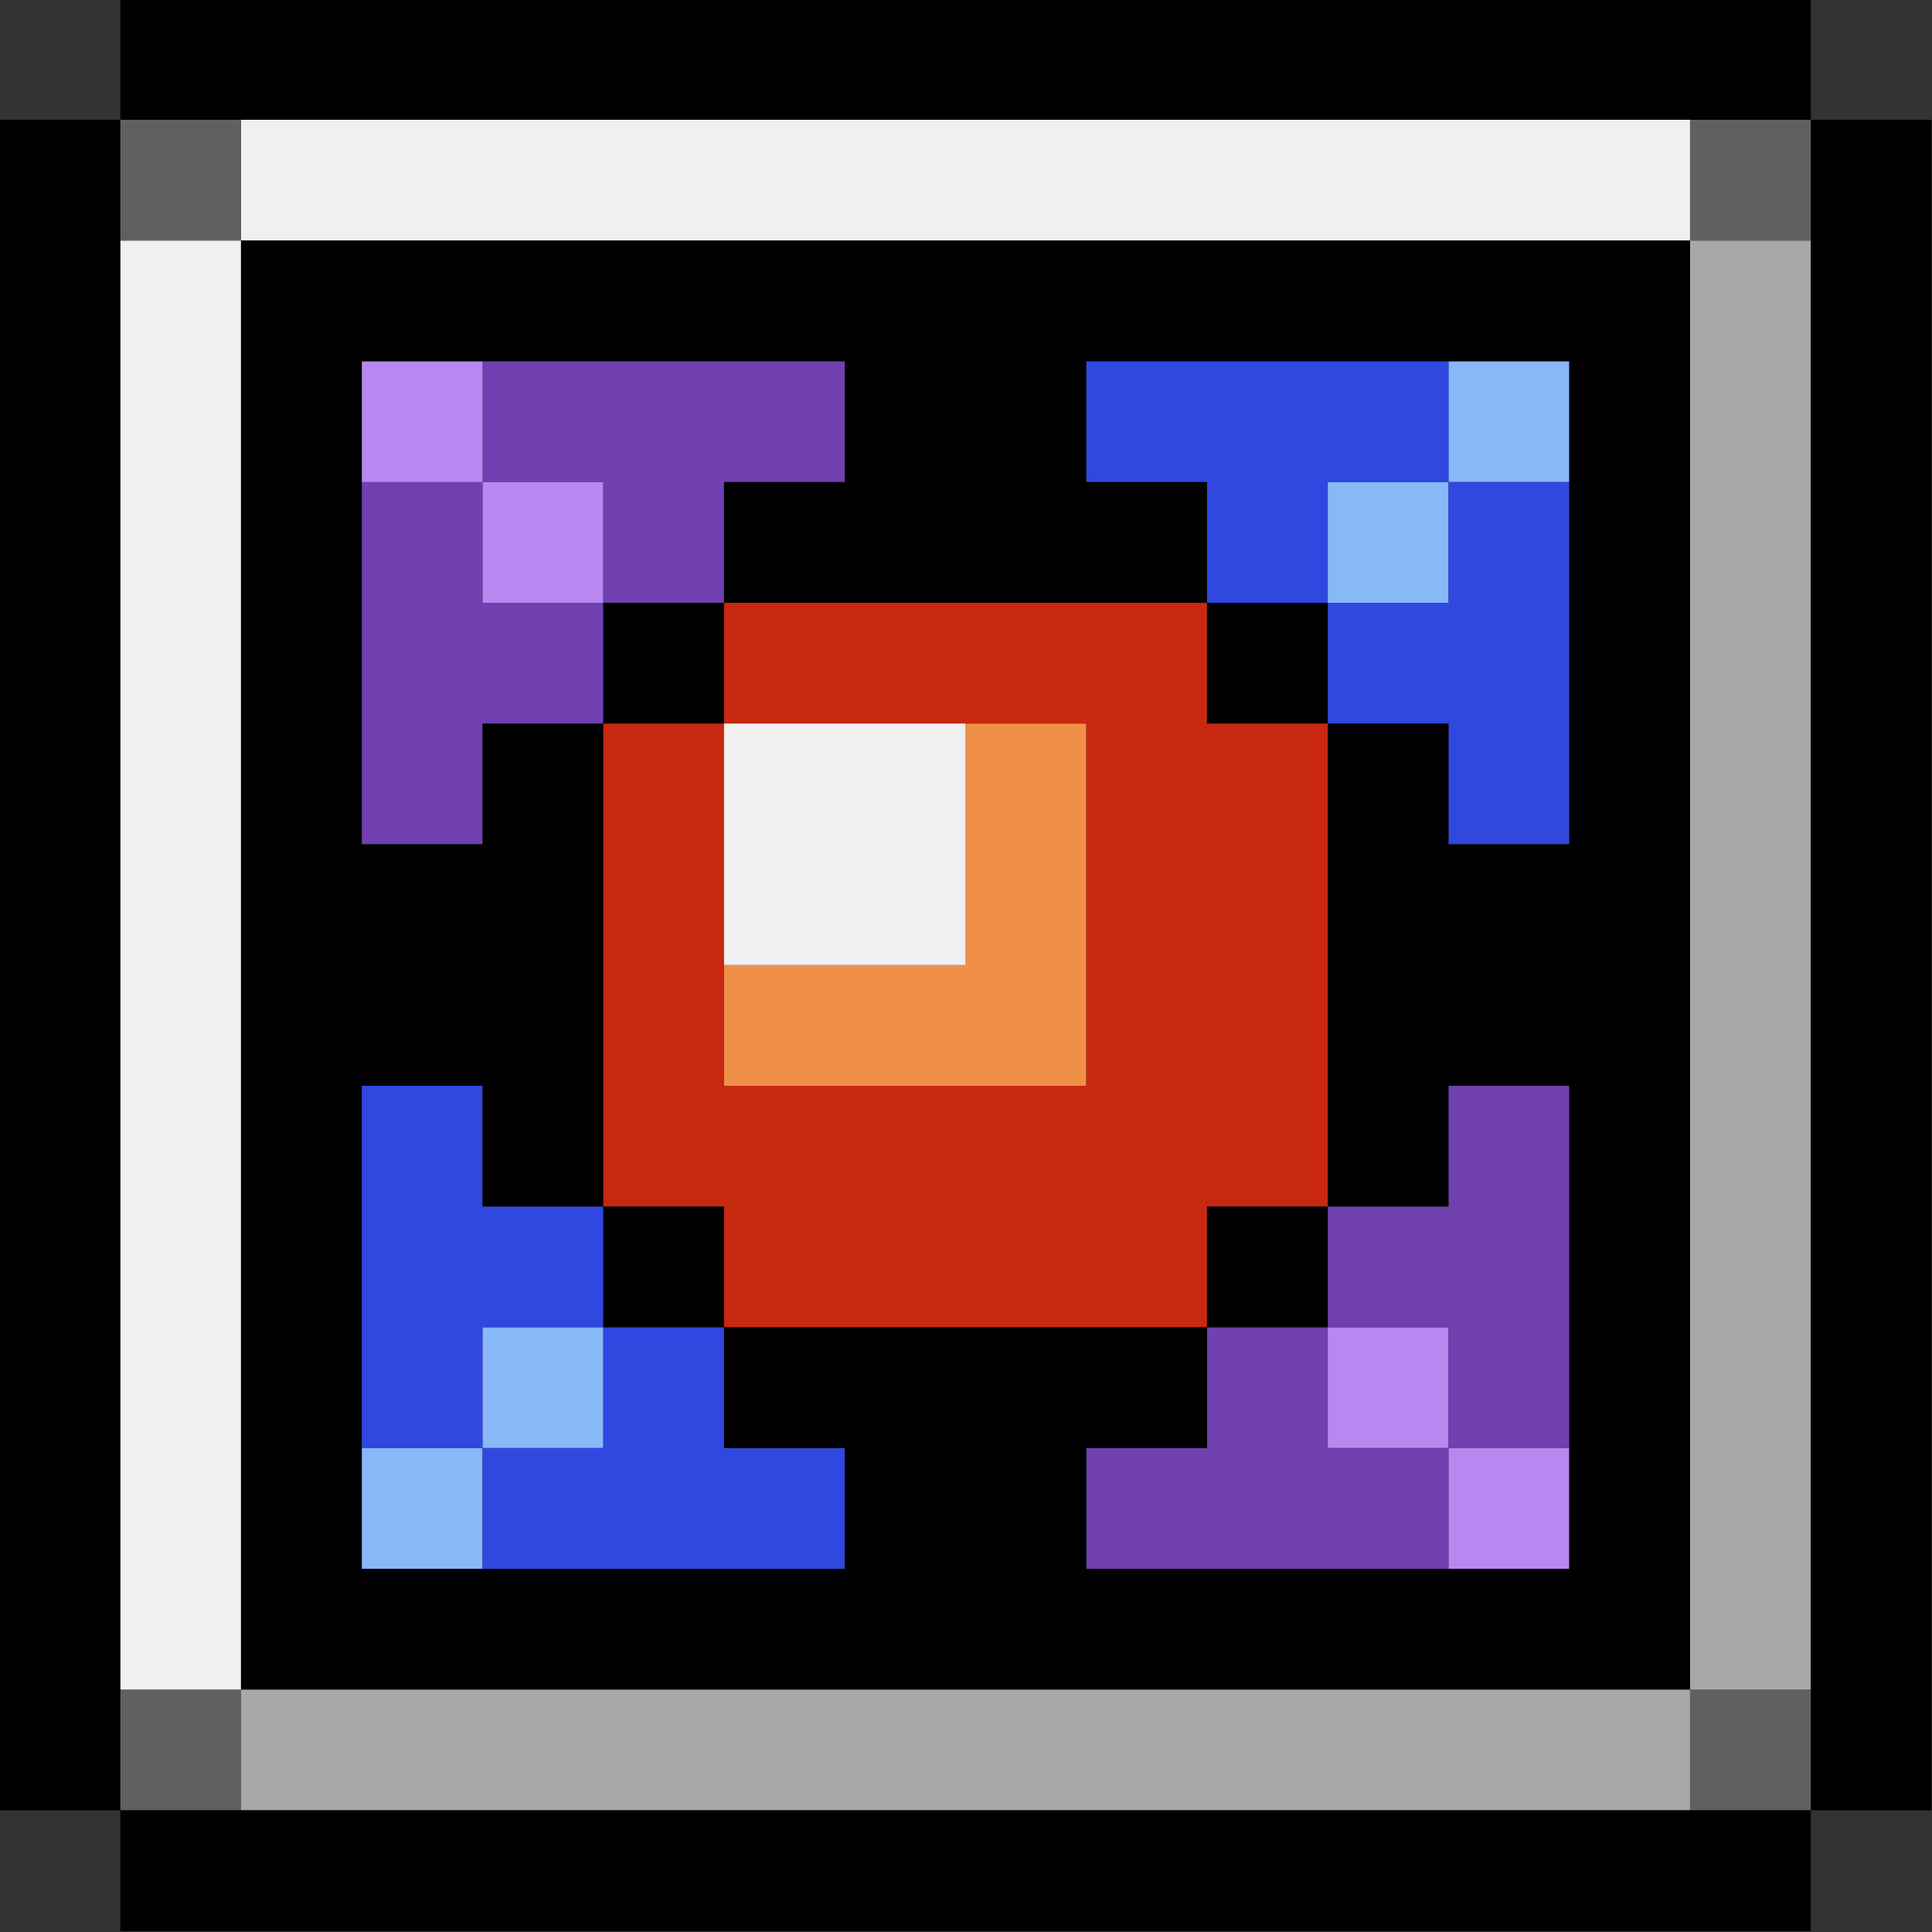 <?xml version="1.0" encoding="UTF-8"?>
<svg id="root" xmlns="http://www.w3.org/2000/svg" viewBox="0 0 16 16">
  <rect x="0" y="0" width="16" height="16" fill="#333333" stroke="none"/>
  <defs>
    <style>
      .cls-1 {
        fill: #f0f0f0;
      }

      .cls-2 {
        fill: #f09048;
      }

      .cls-3 {
        fill: #88b8f8;
      }

      .cls-4 {
        fill: #3048e0;
      }

      .cls-5 {
        fill: #b888f0;
      }

      .cls-6 {
        fill: #c82810;
      }

      .cls-7 {
        fill: #7040b0;
      }

      .cls-8 {
        fill: #606060;
      }

      .cls-9 {
        fill: #a8a8a8;
      }
    </style>
  </defs>
  <rect class="cls-8" x="13.996" y="13.992" width="1" height="1"/>
  <rect class="cls-8" x=".996" y="13.992" width="1" height="1"/>
  <rect class="cls-5" x="11.996" y="11.992" width="1" height="1"/>
  <rect class="cls-3" x="2.996" y="11.992" width="1" height="1"/>
  <rect class="cls-5" x="10.996" y="10.992" width="1" height="1"/>
  <rect class="cls-3" x="3.996" y="10.992" width="1" height="1"/>
  <polygon class="cls-2" points="7.996 5.992 7.996 6.992 7.996 7.992 6.996 7.992 5.996 7.992 5.996 8.992 6.996 8.992 7.996 8.992 8.996 8.992 8.996 7.992 8.996 6.992 8.996 5.992 7.996 5.992"/>
  <polygon class="cls-6" points="9.996 5.992 9.996 4.992 8.996 4.992 7.996 4.992 6.996 4.992 5.996 4.992 5.996 5.992 6.996 5.992 7.996 5.992 8.996 5.992 8.996 6.992 8.996 7.992 8.996 8.992 7.996 8.992 6.996 8.992 5.996 8.992 5.996 7.992 5.996 6.992 5.996 5.992 4.996 5.992 4.996 6.992 4.996 7.992 4.996 8.992 4.996 9.992 5.996 9.992 5.996 10.992 6.996 10.992 7.996 10.992 8.996 10.992 9.996 10.992 9.996 9.992 10.996 9.992 10.996 8.992 10.996 7.992 10.996 6.992 10.996 5.992 9.996 5.992"/>
  <rect class="cls-3" x="10.996" y="3.992" width="1" height="1"/>
  <rect class="cls-5" x="3.996" y="3.992" width="1" height="1"/>
  <rect class="cls-3" x="11.996" y="2.992" width="1" height="1"/>
  <g>
    <polygon class="cls-4" points="5.996 10.992 4.996 10.992 4.996 11.992 3.996 11.992 3.996 12.992 4.996 12.992 5.996 12.992 6.996 12.992 6.996 11.992 5.996 11.992 5.996 10.992"/>
    <polygon class="cls-4" points="4.996 10.992 4.996 9.992 3.996 9.992 3.996 8.992 2.996 8.992 2.996 9.992 2.996 10.992 2.996 11.992 3.996 11.992 3.996 10.992 4.996 10.992"/>
    <polygon class="cls-4" points="11.996 3.992 11.996 4.992 10.996 4.992 10.996 5.992 11.996 5.992 11.996 6.992 12.996 6.992 12.996 5.992 12.996 4.992 12.996 3.992 11.996 3.992"/>
    <polygon class="cls-4" points="11.996 3.992 11.996 2.992 10.996 2.992 9.996 2.992 8.996 2.992 8.996 3.992 9.996 3.992 9.996 4.992 10.996 4.992 10.996 3.992 11.996 3.992"/>
  </g>
  <g>
    <polygon class="cls-7" points="10.996 10.992 9.996 10.992 9.996 11.992 8.996 11.992 8.996 12.992 9.996 12.992 10.996 12.992 11.996 12.992 11.996 11.992 10.996 11.992 10.996 10.992"/>
    <polygon class="cls-7" points="11.996 8.992 11.996 9.992 10.996 9.992 10.996 10.992 11.996 10.992 11.996 11.992 12.996 11.992 12.996 10.992 12.996 9.992 12.996 8.992 11.996 8.992"/>
    <polygon class="cls-7" points="3.996 3.992 2.996 3.992 2.996 4.992 2.996 5.992 2.996 6.992 3.996 6.992 3.996 5.992 4.996 5.992 4.996 4.992 3.996 4.992 3.996 3.992"/>
    <polygon class="cls-7" points="4.996 2.992 3.996 2.992 3.996 3.992 4.996 3.992 4.996 4.992 5.996 4.992 5.996 3.992 6.996 3.992 6.996 2.992 5.996 2.992 4.996 2.992"/>
  </g>
  <rect class="cls-5" x="2.996" y="2.992" width="1" height="1"/>
  <g>
    <polygon class="cls-9" points="11.996 13.992 10.996 13.992 9.996 13.992 8.996 13.992 7.996 13.992 6.996 13.992 5.996 13.992 4.996 13.992 3.996 13.992 2.996 13.992 1.996 13.992 1.996 14.992 2.996 14.992 3.996 14.992 4.996 14.992 5.996 14.992 6.996 14.992 7.996 14.992 8.996 14.992 9.996 14.992 10.996 14.992 11.996 14.992 12.996 14.992 13.996 14.992 13.996 13.992 12.996 13.992 11.996 13.992"/>
    <polygon class="cls-9" points="13.996 1.992 13.996 2.992 13.996 3.992 13.996 4.992 13.996 5.992 13.996 6.992 13.996 7.992 13.996 8.992 13.996 9.992 13.996 10.992 13.996 11.992 13.996 12.992 13.996 13.992 14.996 13.992 14.996 12.992 14.996 11.992 14.996 10.992 14.996 9.992 14.996 8.992 14.996 7.992 14.996 6.992 14.996 5.992 14.996 4.992 14.996 3.992 14.996 2.992 14.996 1.992 13.996 1.992"/>
  </g>
  <rect class="cls-8" x="13.996" y=".992" width="1" height="1"/>
  <g>
    <polygon class="cls-1" points="5.996 5.992 5.996 6.992 5.996 7.992 6.996 7.992 7.996 7.992 7.996 6.992 7.996 5.992 6.996 5.992 5.996 5.992"/>
    <polygon class="cls-1" points=".996 2.992 .996 3.992 .996 4.992 .996 5.992 .996 6.992 .996 7.992 .996 8.992 .996 9.992 .996 10.992 .996 11.992 .996 12.992 .996 13.992 1.996 13.992 1.996 12.992 1.996 11.992 1.996 10.992 1.996 9.992 1.996 8.992 1.996 7.992 1.996 6.992 1.996 5.992 1.996 4.992 1.996 3.992 1.996 2.992 1.996 1.992 .996 1.992 .996 2.992"/>
    <polygon class="cls-1" points="12.996 .992 11.996 .992 10.996 .992 9.996 .992 8.996 .992 7.996 .992 6.996 .992 5.996 .992 4.996 .992 3.996 .992 2.996 .992 1.996 .992 1.996 1.992 2.996 1.992 3.996 1.992 4.996 1.992 5.996 1.992 6.996 1.992 7.996 1.992 8.996 1.992 9.996 1.992 10.996 1.992 11.996 1.992 12.996 1.992 13.996 1.992 13.996 .992 12.996 .992"/>
  </g>
  <rect class="cls-8" x=".996" y=".992" width="1" height="1"/>
  <g>
    <polygon points="12.996 14.992 11.996 14.992 10.996 14.992 9.996 14.992 8.996 14.992 7.996 14.992 6.996 14.992 5.996 14.992 4.996 14.992 3.996 14.992 2.996 14.992 1.996 14.992 .996 14.992 .996 15.992 1.996 15.992 2.996 15.992 3.996 15.992 4.996 15.992 5.996 15.992 6.996 15.992 7.996 15.992 8.996 15.992 9.996 15.992 10.996 15.992 11.996 15.992 12.996 15.992 13.996 15.992 14.996 15.992 14.996 14.992 13.996 14.992 12.996 14.992"/>
    <polygon points=".996 12.992 .996 11.992 .996 10.992 .996 9.992 .996 8.992 .996 7.992 .996 6.992 .996 5.992 .996 4.992 .996 3.992 .996 2.992 .996 1.992 .996 .992 -.004 .992 -.004 1.992 -.004 2.992 -.004 3.992 -.004 4.992 -.004 5.992 -.004 6.992 -.004 7.992 -.004 8.992 -.004 9.992 -.004 10.992 -.004 11.992 -.004 12.992 -.004 13.992 -.004 14.992 .996 14.992 .996 13.992 .996 12.992"/>
    <rect x="9.996" y="9.992" width="1" height="1"/>
    <rect x="4.996" y="9.992" width="1" height="1"/>
    <rect x="9.996" y="4.992" width="1" height="1"/>
    <rect x="4.996" y="4.992" width="1" height="1"/>
    <path d="m11.996,1.992H1.996v12h12V1.992h-2Zm1,2v3h-1v-1h-1v4h1v-1h1v4h-4v-1h1v-1h-4v1h1v1H2.996v-4h1v1h1v-4h-1v1h-1V2.992h4v1h-1v1h4v-1h-1v-1h4v1Z"/>
    <polygon points="14.996 .992 14.996 1.992 14.996 2.992 14.996 3.992 14.996 4.992 14.996 5.992 14.996 6.992 14.996 7.992 14.996 8.992 14.996 9.992 14.996 10.992 14.996 11.992 14.996 12.992 14.996 13.992 14.996 14.992 15.996 14.992 15.996 13.992 15.996 12.992 15.996 11.992 15.996 10.992 15.996 9.992 15.996 8.992 15.996 7.992 15.996 6.992 15.996 5.992 15.996 4.992 15.996 3.992 15.996 2.992 15.996 1.992 15.996 .992 14.996 .992"/>
    <polygon points="2.996 .992 3.996 .992 4.996 .992 5.996 .992 6.996 .992 7.996 .992 8.996 .992 9.996 .992 10.996 .992 11.996 .992 12.996 .992 13.996 .992 14.996 .992 14.996 -.008 13.996 -.008 12.996 -.008 11.996 -.008 10.996 -.008 9.996 -.008 8.996 -.008 7.996 -.008 6.996 -.008 5.996 -.008 4.996 -.008 3.996 -.008 2.996 -.008 1.996 -.008 .996 -.008 .996 .992 1.996 .992 2.996 .992"/>
  </g>
</svg>